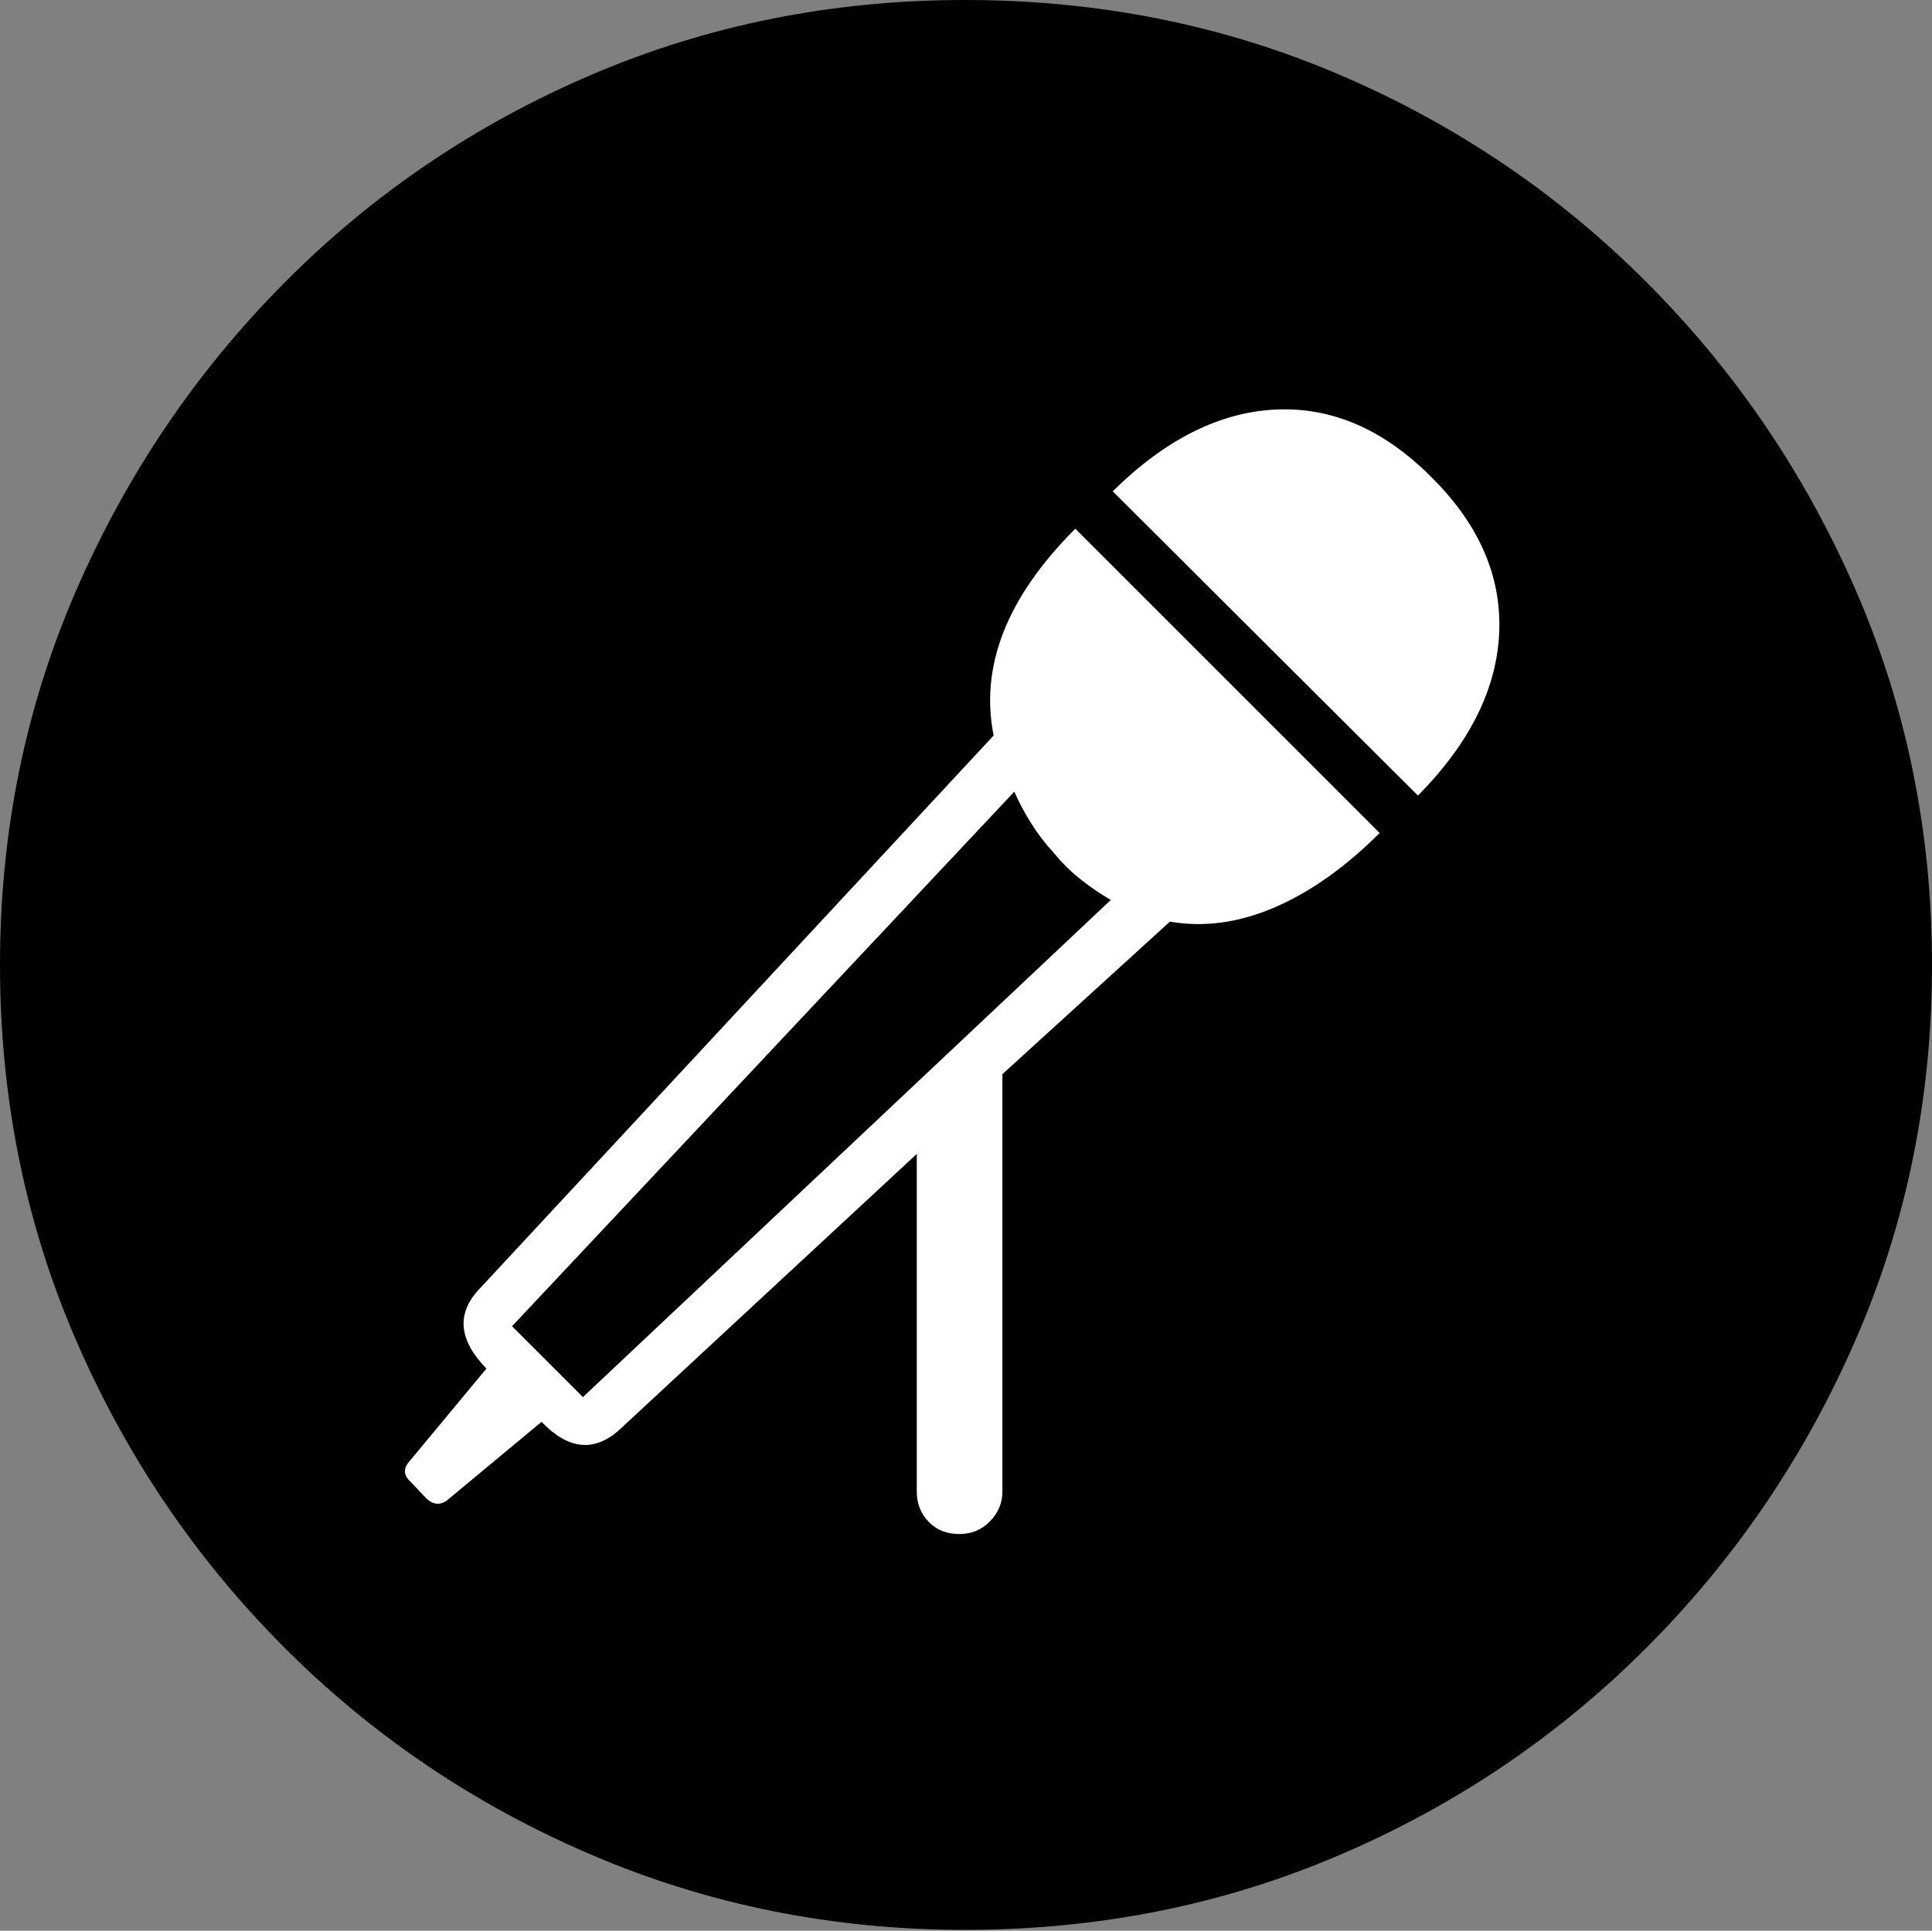 <?xml version="1.0" encoding="UTF-8"?>
<!--Generator: Apple Native CoreSVG 175-->
<!DOCTYPE svg
PUBLIC "-//W3C//DTD SVG 1.1//EN"
       "http://www.w3.org/Graphics/SVG/1.1/DTD/svg11.dtd">
<svg version="1.1" xmlns="http://www.w3.org/2000/svg" xmlns:xlink="http://www.w3.org/1999/xlink" width="19.16" height="19.15">
 <rect width="100%" height="100%" fill="#808080" stroke="none"/>
 <g>
  <rect height="19.15" opacity="0" width="19.16" x="0" y="0"/>
  <path d="M9.57 19.141Q11.553 19.141 13.286 18.398Q15.02 17.656 16.338 16.333Q17.656 15.01 18.408 13.276Q19.16 11.543 19.16 9.57Q19.16 7.598 18.408 5.864Q17.656 4.131 16.338 2.808Q15.02 1.484 13.286 0.742Q11.553 0 9.57 0Q7.598 0 5.864 0.742Q4.131 1.484 2.817 2.808Q1.504 4.131 0.752 5.864Q0 7.598 0 9.57Q0 11.543 0.747 13.276Q1.494 15.01 2.812 16.333Q4.131 17.656 5.869 18.398Q7.607 19.141 9.57 19.141Z" fill="#000000"/>
  <path d="M9.854 7.295Q9.648 6.26 10.664 5.244L13.682 8.262Q13.174 8.77 12.642 8.999Q12.109 9.229 11.602 9.141L9.941 10.654L9.941 14.795Q9.941 14.961 9.819 15.088Q9.697 15.215 9.512 15.215Q9.326 15.215 9.209 15.093Q9.092 14.971 9.092 14.795L9.092 11.445L6.133 14.19Q5.762 14.512 5.371 14.102L4.443 14.873Q4.336 14.961 4.229 14.863L4.072 14.697Q3.965 14.6 4.062 14.492L4.824 13.574Q4.414 13.154 4.746 12.793ZM5.078 13.154L5.781 13.857L11.016 8.926Q10.879 8.848 10.727 8.73Q10.576 8.613 10.449 8.457Q10.322 8.32 10.225 8.164Q10.127 8.008 10.059 7.852ZM14.19 4.727Q14.902 5.43 14.868 6.27Q14.834 7.109 14.062 7.891L11.035 4.873Q11.816 4.102 12.651 4.062Q13.486 4.023 14.19 4.727Z" fill="#ffffff"/>
 </g>
</svg>
